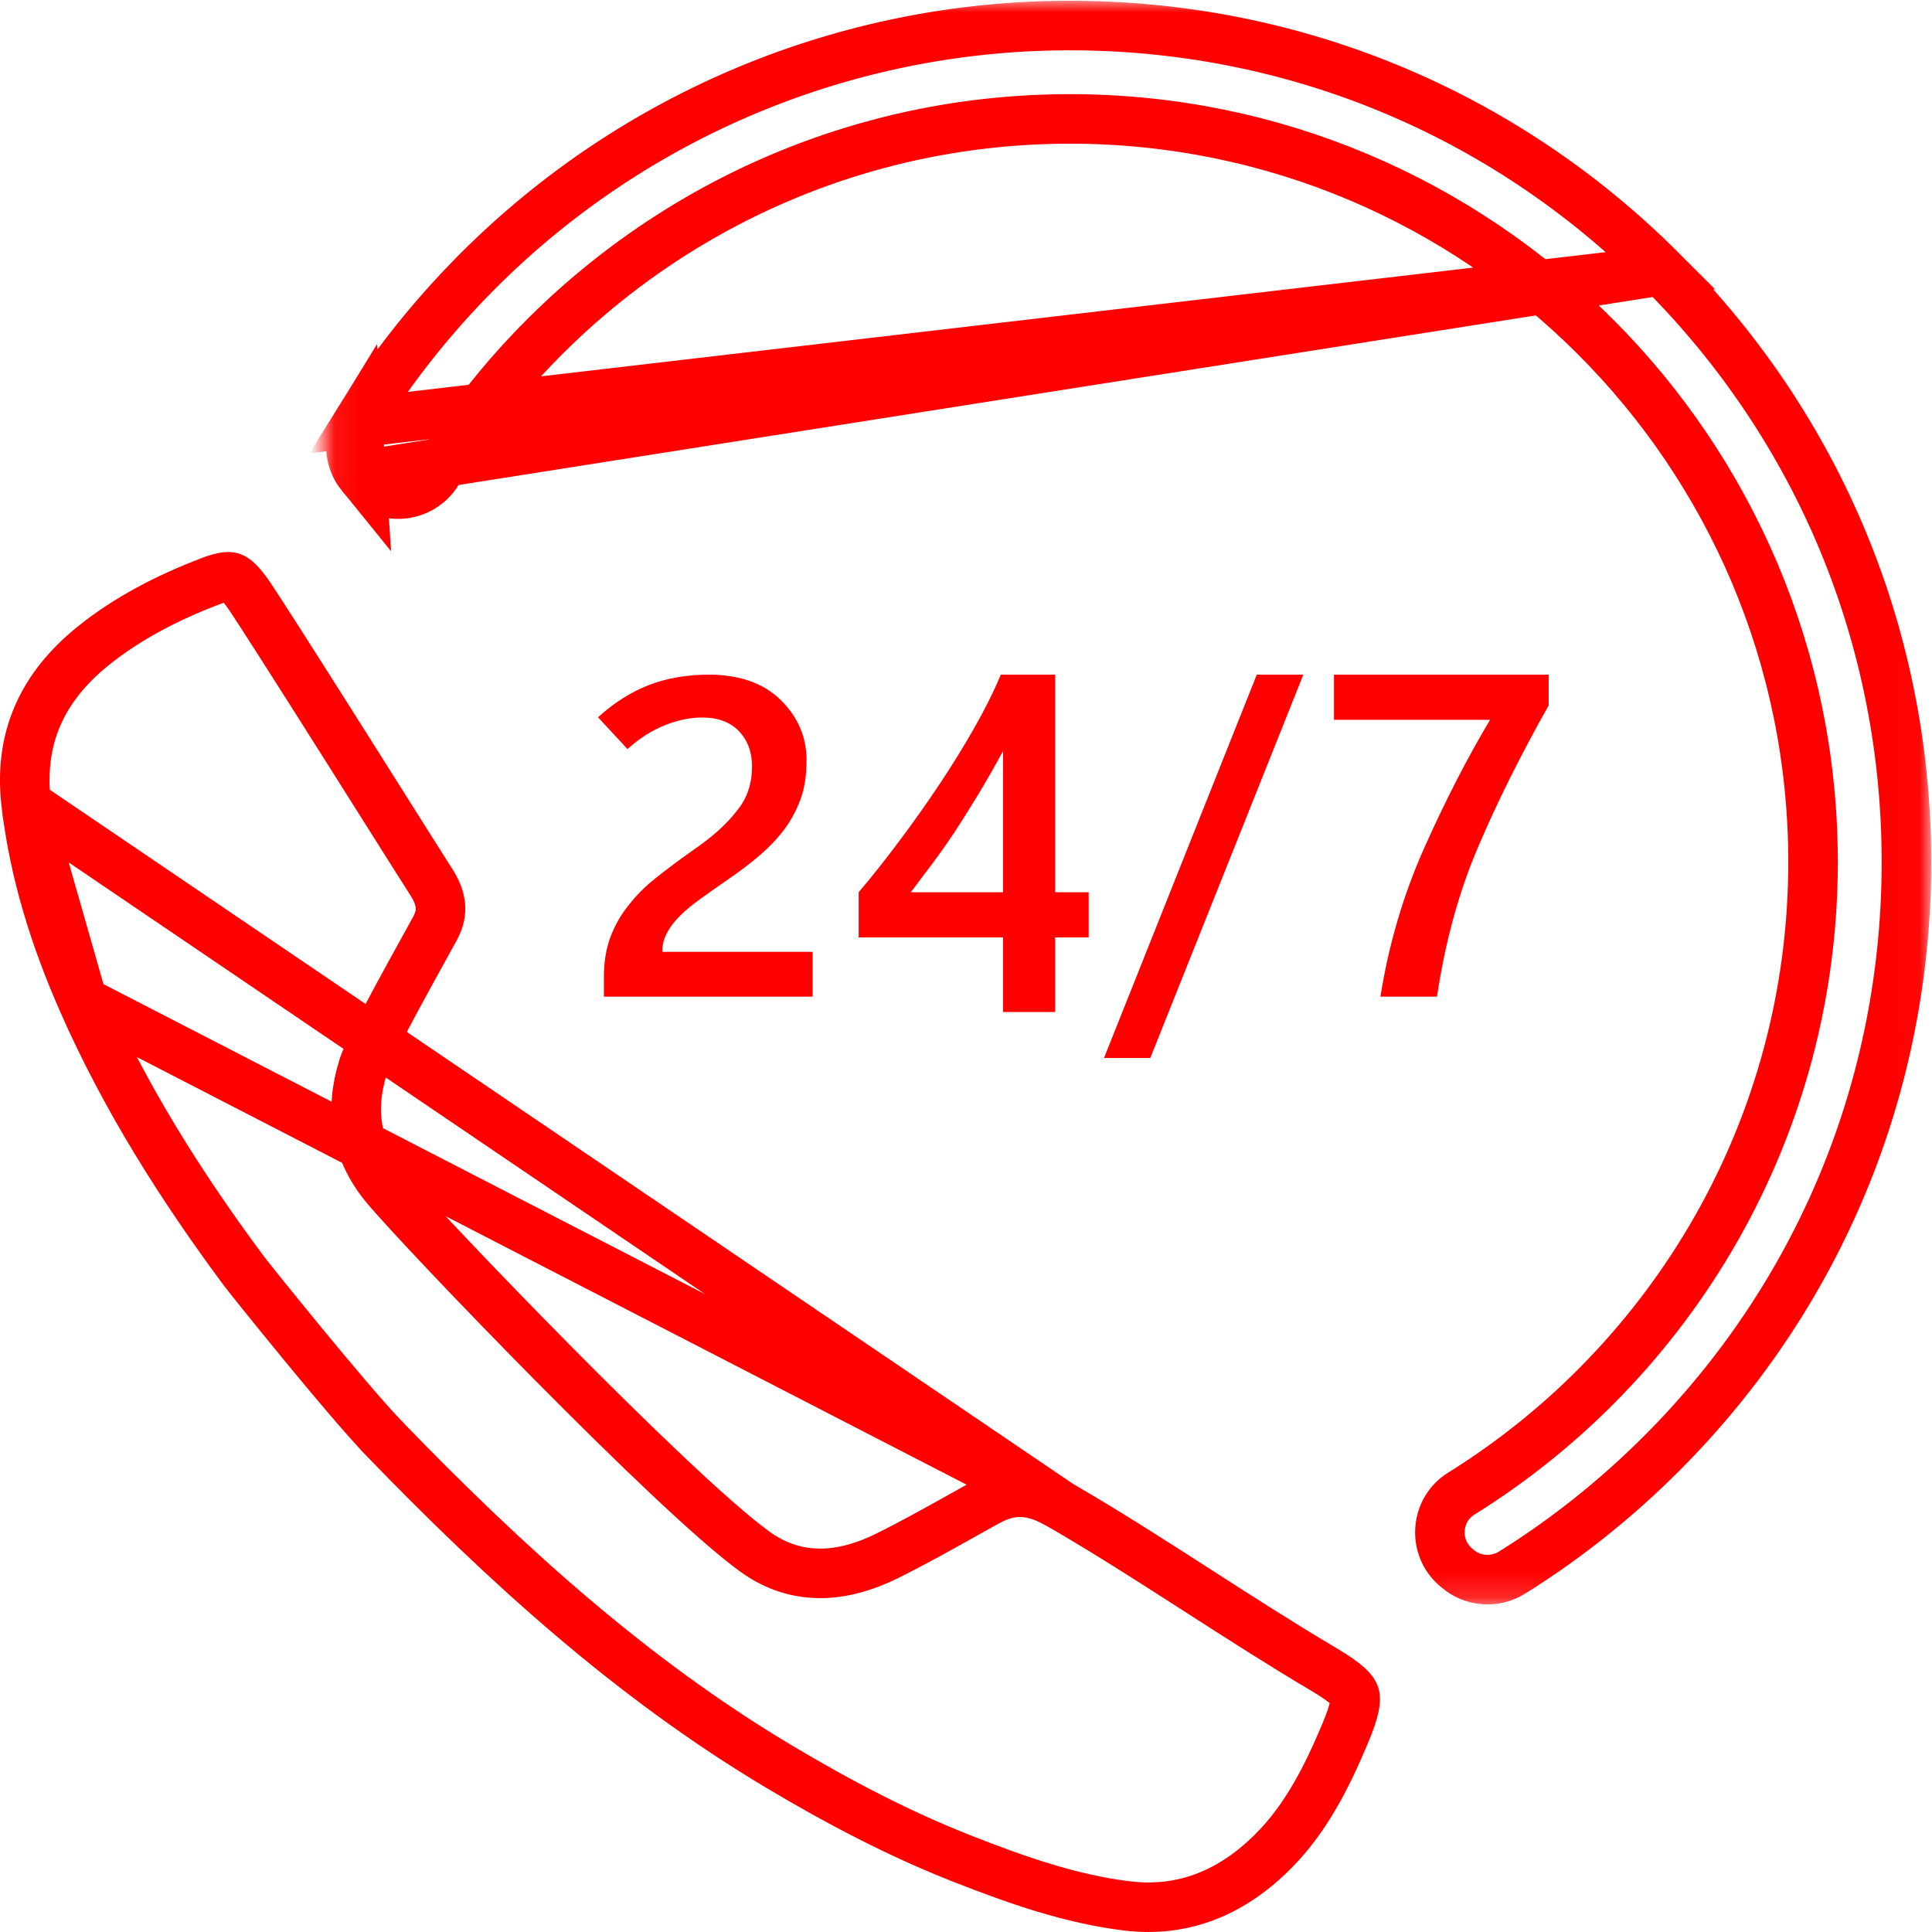 <svg width="78" height="78" viewBox="0 0 78 78" fill="none" xmlns="http://www.w3.org/2000/svg">
<path d="M42.791 60.757L42.79 60.757C42.199 60.414 41.709 60.265 41.271 60.246C40.843 60.228 40.385 60.333 39.846 60.629C39.515 60.812 39.181 60.998 38.844 61.187C37.849 61.744 36.827 62.316 35.785 62.829C34.188 63.616 32.278 63.945 30.479 62.646L30.478 62.645C28.788 61.422 25.374 58.117 22.277 54.986C19.167 51.842 16.251 48.746 15.546 47.889C14.348 46.434 14.12 44.794 14.657 43.085L14.658 43.083C14.754 42.777 14.97 42.321 15.201 41.86C15.444 41.374 15.745 40.804 16.051 40.238C16.358 39.67 16.672 39.099 16.942 38.609C16.994 38.515 17.045 38.423 17.093 38.336C17.297 37.967 17.464 37.665 17.571 37.467C17.75 37.132 17.802 36.842 17.781 36.574C17.759 36.298 17.652 35.983 17.419 35.62C17.113 35.142 16.395 34.004 15.514 32.607C13.7 29.731 11.192 25.755 10.148 24.171L10.147 24.17C9.719 23.519 9.487 23.357 9.366 23.311C9.286 23.28 9.093 23.237 8.501 23.464L8.5 23.464C6.772 24.125 5.164 24.948 3.768 26.072L3.768 26.072C1.689 27.744 0.751 29.816 1.056 32.445L42.791 60.757ZM42.791 60.757C44.583 61.794 46.33 62.911 48.093 64.045C48.196 64.111 48.299 64.177 48.401 64.243C50.058 65.308 51.733 66.385 53.448 67.4C54.445 67.991 54.641 68.273 54.692 68.435C54.746 68.609 54.738 68.965 54.284 70.04L54.284 70.04C53.537 71.812 52.714 73.405 51.457 74.686C49.778 76.396 47.8 77.222 45.51 76.948C43.257 76.677 41.073 75.914 38.846 75.039C36.263 74.024 33.809 72.731 31.395 71.288C25.451 67.734 20.38 63.11 15.536 58.106L15.536 58.105C14.013 56.533 10.063 51.603 9.836 51.298C7.289 47.866 5.039 44.298 3.335 40.422L3.335 40.422M42.791 60.757L3.335 40.422M3.335 40.422C2.2 37.841 1.378 35.205 1.057 32.445L3.335 40.422Z" stroke="#FF0000" stroke-width="2"/>
<path d="M27.399 37.028C27.618 36.802 27.898 36.567 28.238 36.319C28.577 36.073 28.977 35.791 29.434 35.476C29.894 35.161 30.313 34.84 30.692 34.514C31.07 34.187 31.401 33.836 31.683 33.462C31.946 33.106 32.157 32.708 32.319 32.268C32.481 31.827 32.563 31.301 32.563 30.69C32.563 29.756 32.216 28.948 31.522 28.263C30.827 27.58 29.857 27.238 28.609 27.238C27.729 27.238 26.926 27.378 26.201 27.656C25.477 27.937 24.791 28.371 24.143 28.958L25.334 30.243C25.806 29.816 26.304 29.496 26.83 29.284C27.357 29.073 27.861 28.968 28.343 28.968C28.985 28.968 29.483 29.151 29.834 29.521C30.186 29.889 30.361 30.362 30.361 30.939C30.361 31.284 30.313 31.603 30.215 31.901C30.116 32.199 29.966 32.47 29.765 32.712C29.563 32.98 29.312 33.252 29.009 33.524C28.706 33.798 28.34 34.08 27.913 34.372C27.392 34.74 26.915 35.097 26.482 35.442C26.046 35.787 25.677 36.158 25.371 36.556C25.06 36.941 24.817 37.371 24.642 37.841C24.468 38.309 24.381 38.842 24.381 39.436V40.238H32.809V38.428H26.738C26.738 38.173 26.793 37.933 26.904 37.711C27.013 37.488 27.178 37.26 27.399 37.028Z" fill="#FF0000"/>
<path d="M40.495 36.023H36.771C37.04 35.664 37.323 35.289 37.62 34.894C37.919 34.499 38.228 34.062 38.544 33.586C38.848 33.122 39.164 32.618 39.493 32.076C39.822 31.534 40.155 30.949 40.495 30.322V36.023ZM40.406 27.238C40.113 27.934 39.748 28.666 39.309 29.433C38.871 30.201 38.396 30.965 37.889 31.724C37.377 32.489 36.845 33.238 36.295 33.971C35.746 34.705 35.203 35.39 34.667 36.023V37.846H40.495V40.857H42.601V37.846H43.953V36.023H42.601V27.238H40.406Z" fill="#FF0000"/>
<path d="M50.74 27.238L44.572 42.714H46.441L52.619 27.238H50.74Z" fill="#FF0000"/>
<path d="M55.732 40.238H58.015C58.346 38.014 58.905 35.989 59.688 34.163C60.468 32.339 61.415 30.443 62.524 28.479V27.238H53.857V29.061H60.158C59.228 30.619 58.342 32.346 57.497 34.242C56.653 36.136 56.065 38.135 55.732 40.238Z" fill="#FF0000"/>
<mask id="mask0_4_104" style="mask-type:luminance" maskUnits="userSpaceOnUse" x="13" y="0" width="65" height="65">
<path d="M14.576 1.5H76.476V63.34H14.576V1.5Z" fill="white" stroke="white" stroke-width="3"/>
</mask>
<g mask="url(#mask0_4_104)">
<path d="M67.075 10.924L67.075 10.924C60.668 4.515 52.144 1.001 43.076 1.031C34.154 1.061 25.62 4.614 19.311 10.924C17.433 12.802 15.803 14.863 14.438 17.065L67.075 10.924ZM67.075 10.924C73.456 17.304 76.968 25.782 76.968 34.806C76.968 43.83 73.456 52.309 67.075 58.689C65.231 60.533 63.211 62.138 61.053 63.486L61.053 63.487C60.359 63.921 59.472 63.859 58.855 63.336C58.824 63.309 58.796 63.286 58.78 63.273C57.831 62.464 57.944 60.956 58.992 60.304C67.51 55.008 73.196 45.56 73.198 34.806V34.806C73.198 18.234 59.745 4.789 43.171 4.801H43.171C32.405 4.81 22.952 10.517 17.665 19.054L17.665 19.055C16.983 20.157 15.444 20.254 14.646 19.268L14.645 19.266L14.581 19.188L14.581 19.188M67.075 10.924L14.581 19.188M14.581 19.188C14.086 18.58 14.03 17.725 14.438 17.065L14.581 19.188Z" stroke="#FF0000" stroke-width="2"/>
</g>
</svg>
